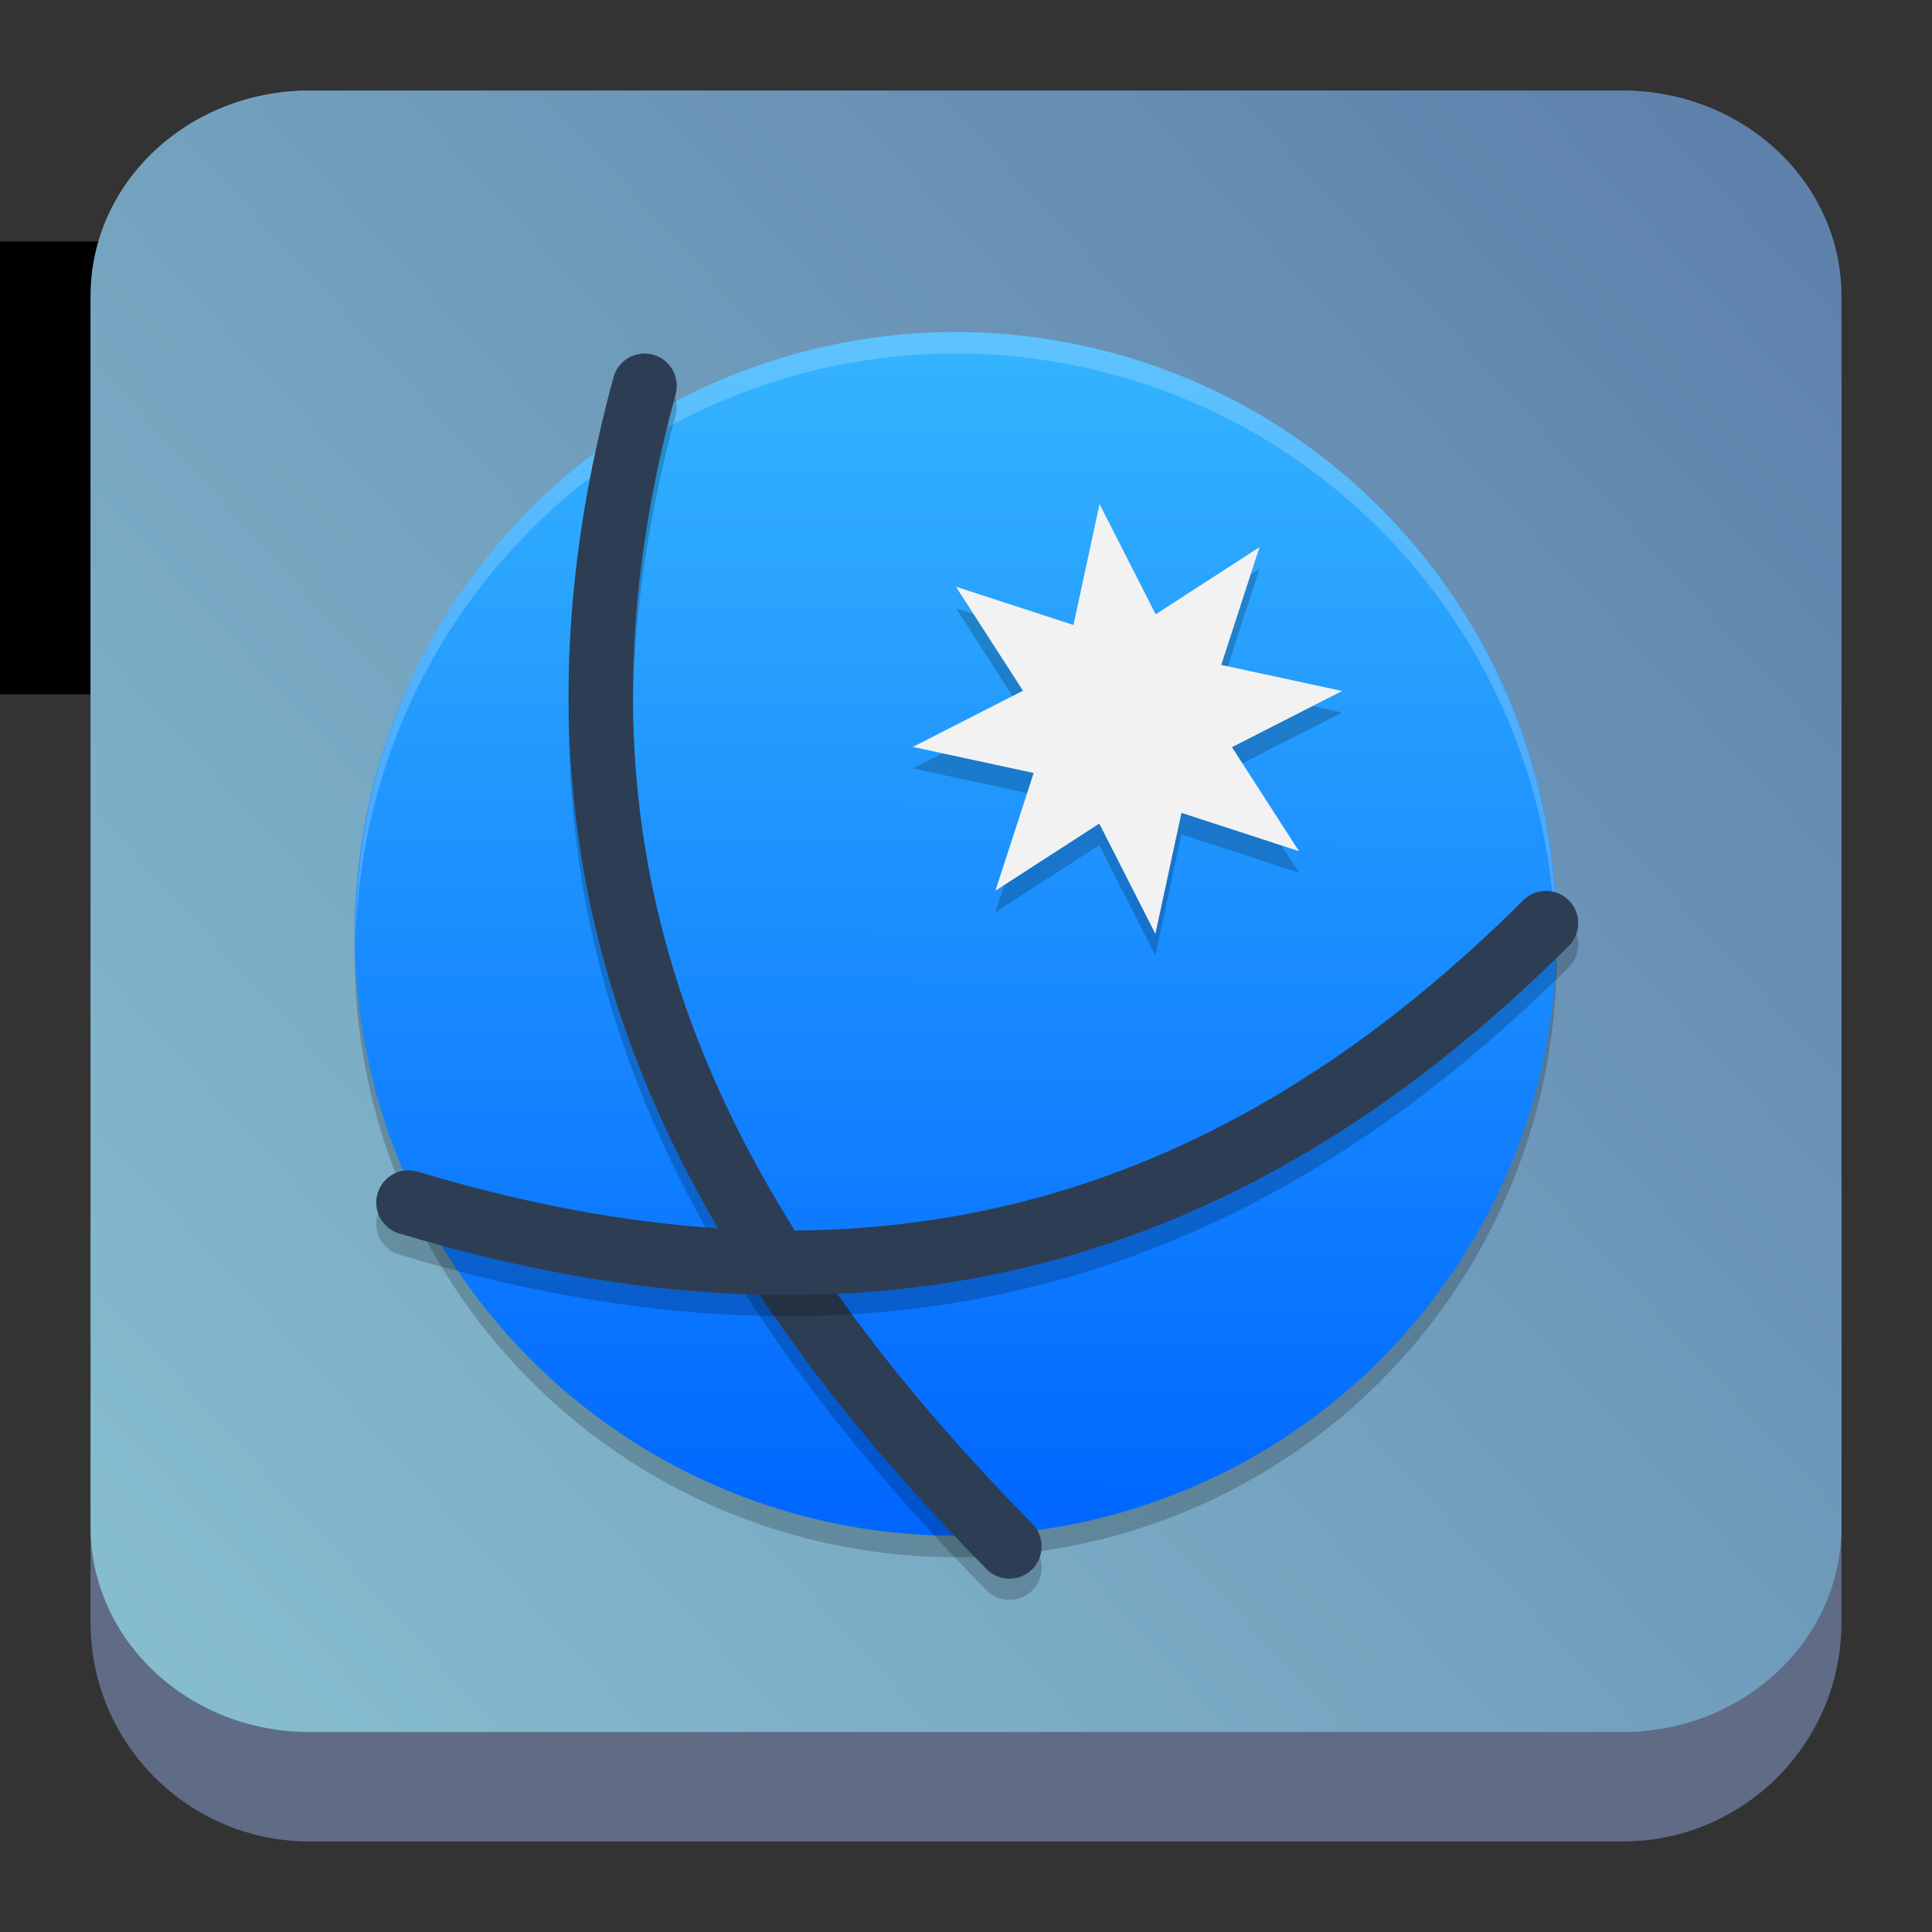 <?xml version="1.0" encoding="UTF-8" standalone="no"?>
<!-- Created with Inkscape (http://www.inkscape.org/) -->

<svg
   width="64"
   version="1.1"
   height="64"
   id="svg2"
   inkscape:version="1.4 (unknown)"
   sodipodi:docname="netsurf.svg"
   xmlns:inkscape="http://www.inkscape.org/namespaces/inkscape"
   xmlns:sodipodi="http://sodipodi.sourceforge.net/DTD/sodipodi-0.dtd"
   xmlns:xlink="http://www.w3.org/1999/xlink"
   xmlns="http://www.w3.org/2000/svg"
   xmlns:svg="http://www.w3.org/2000/svg"
   xmlns:rdf="http://www.w3.org/1999/02/22-rdf-syntax-ns#"
   xmlns:cc="http://creativecommons.org/ns#"
   xmlns:dc="http://purl.org/dc/elements/1.1/">
  <rect width="100%" height="100%" fill="#333333" stroke="none"/>
  <sodipodi:namedview
     pagecolor="#ffffff"
     bordercolor="#666666"
     borderopacity="1"
     objecttolerance="10"
     gridtolerance="10"
     guidetolerance="10"
     inkscape:pageopacity="0"
     inkscape:pageshadow="2"
     inkscape:window-width="1920"
     inkscape:window-height="996"
     id="namedview45"
     showgrid="false"
     inkscape:zoom="7.375"
     inkscape:cx="16.135593"
     inkscape:cy="37.898305"
     inkscape:window-x="0"
     inkscape:window-y="0"
     inkscape:window-maximized="1"
     inkscape:current-layer="layer1"
     inkscape:showpageshadow="2"
     inkscape:pagecheckerboard="0"
     inkscape:deskcolor="#d1d1d1" />
  <defs
     id="defs5455">
    <linearGradient
       inkscape:collect="always"
       id="linearGradient22063-0">
      <stop
         style="stop-color:#88c0d0;stop-opacity:1;"
         offset="0"
         id="stop22059-6" />
      <stop
         style="stop-color:#5e81ac;stop-opacity:1;"
         offset="1"
         id="stop22061-2" />
    </linearGradient>
    <linearGradient
       inkscape:collect="always"
       xlink:href="#linearGradient22063-0"
       id="linearGradient22065-6-3"
       x1="-22"
       y1="5.111"
       x2="-6.444"
       y2="-9.111"
       gradientUnits="userSpaceOnUse"
       gradientTransform="matrix(3.625,0,0,3.625,467.321,555.048)" />
    <filter
       id="d-5"
       x="-0.014"
       y="-0.017"
       width="1.029"
       height="1.035"
       color-interpolation-filters="sRGB">
      <feGaussianBlur
         stdDeviation=".75"
         id="feGaussianBlur4220" />
    </filter>
    <radialGradient
       id="c-0"
       cx="199.22"
       cy="60.978"
       r="62.148"
       gradientTransform="matrix(0.428,-1.2850931e-8,3.2631128e-8,1.161,331.572,473.882)"
       gradientUnits="userSpaceOnUse">
      <stop
         stop-color="#eceff4"
         offset="0"
         id="stop4215" />
      <stop
         stop-color="#cbccce"
         stop-opacity="0"
         offset="1"
         id="stop4217" />
    </radialGradient>
    <linearGradient
       id="j"
       x1="23.844"
       x2="23.816"
       y1="17.574"
       y2="85.151"
       gradientTransform="matrix(0.326,0,0,0.321,394.788,525.587)"
       gradientUnits="userSpaceOnUse">
      <stop
         stop-color="#88c0d0"
         offset="0"
         id="stop4244" />
      <stop
         stop-color="#5e81ac"
         offset="1"
         id="stop4246" />
    </linearGradient>
    <filter
       id="h-3"
       x="-0.08"
       y="-0.245"
       width="1.161"
       height="1.491"
       color-interpolation-filters="sRGB">
      <feGaussianBlur
         stdDeviation="1.479"
         id="feGaussianBlur4236" />
    </filter>
    <linearGradient
       id="e-6"
       x1="174.79"
       x2="174.86"
       y1="109.47"
       y2="118.12"
       gradientTransform="matrix(0.326,0,0,0.321,358.411,525.113)"
       gradientUnits="userSpaceOnUse">
      <stop
         stop-color="#909090"
         offset="0"
         id="stop4223" />
      <stop
         stop-color="#727272"
         stop-opacity="0"
         offset="1"
         id="stop4225" />
    </linearGradient>
    <radialGradient
       id="f-1"
       cx="178.79"
       cy="120.7"
       r="22.055"
       gradientTransform="matrix(1.259,-7.3890852e-8,0,0.045,191.612,558.509)"
       gradientUnits="userSpaceOnUse">
      <stop
         stop-color="#a6aebf"
         offset="0"
         id="stop4228" />
      <stop
         stop-color="#eceff4"
         offset="1"
         id="stop4230" />
    </radialGradient>
    <filter
       id="g-0"
       x="-0.025"
       y="-0.504"
       width="1.05"
       height="2.008"
       color-interpolation-filters="sRGB">
      <feGaussianBlur
         stdDeviation=".328"
         id="feGaussianBlur4233" />
    </filter>
    <linearGradient
       id="i-6"
       x1="183.06"
       x2="183.06"
       y1="129.42"
       y2="127.06"
       gradientTransform="matrix(0.326,0,0,0.321,358.411,525.113)"
       gradientUnits="userSpaceOnUse">
      <stop
         stop-color="#a6aebf"
         offset="0"
         id="stop4239" />
      <stop
         stop-color="#636363"
         stop-opacity="0"
         offset="1"
         id="stop4241" />
    </linearGradient>
    <linearGradient
       inkscape:collect="always"
       xlink:href="#linearGradient11"
       id="linearGradient12"
       x1="29.519"
       y1="60"
       x2="29.674"
       y2="5"
       gradientUnits="userSpaceOnUse" />
    <linearGradient
       id="linearGradient11"
       inkscape:collect="always">
      <stop
         style="stop-color:#0066ff;stop-opacity:1"
         offset="0"
         id="stop11" />
      <stop
         style="stop-color:#34b3fe;stop-opacity:1;"
         offset="1"
         id="stop12" />
    </linearGradient>
  </defs>
  <g
     inkscape:label="Capa 1"
     inkscape:groupmode="layer"
     id="layer1"
     transform="translate(-384.571,-515.798)">
    <flowRoot
       line-height="0.01%"
       style="font-family:sans-serif"
       id="flowRoot4170"
       transform="translate(357.571,520.798)"><flowRegion
         id="flowRegion4172"><rect
           width="27"
           x="22"
           y="3"
           height="15"
           id="rect4174" /></flowRegion><flowPara
         id="flowPara4176"
         style="font-size:10px;line-height:1.25">Plasm</flowPara></flowRoot>
    <path
       d="m 387.571,526.048 c 0,-4.004 3.246,-7.25 7.25,-7.25 h 43.5 c 4.004,0 7.25,3.246 7.25,7.25 v 43.5 c 0,4.004 -3.246,7.25 -7.25,7.25 h -43.5 c -4.004,0 -7.25,-3.246 -7.25,-7.25 z"
       id="path736-7-5"
       style="fill:#606c86;fill-opacity:1;stroke-width:3.625" />
    <path
       d="m 387.571,525.595 c 0,-3.754 3.246,-6.797 7.25,-6.797 h 43.5 c 4.004,0 7.25,3.043 7.25,6.797 v 40.781 c 0,3.754 -3.246,6.797 -7.25,6.797 h -43.5 c -4.004,0 -7.25,-3.043 -7.25,-6.797 z"
       id="path738-9-4"
       style="fill:url(#linearGradient22065-6-3);fill-opacity:1;stroke-width:3.625" />
    <g
       id="g10"
       transform="matrix(0.711,0,0,0.712,393.48,523.95)">
      <g
         id="g9">
        <path
           style="opacity:0.2"
           d="M 46,8.751 A 28,28 0 0 0 7.751,19 28,28 0 0 0 18,57.249 28,28 0 0 0 56.249,47 28,28 0 0 0 46,8.751 Z"
           id="path1" />
        <path
           style="fill:url(#linearGradient12)"
           d="M 46,7.751 A 28,28 0 0 0 7.751,18 28,28 0 0 0 18,56.249 28,28 0 0 0 56.249,46 28,28 0 0 0 46,7.751 Z"
           id="path2" />
        <path
           style="opacity:0.2;fill:#ffffff"
           d="M 32.66,4.008 A 28,28 0 0 0 7.75,18 28,28 0 0 0 4.045,32.279 28,28 0 0 1 7.75,19 28,28 0 0 1 32.66,5.008 28,28 0 0 1 46,8.75 28,28 0 0 1 59.945,32.945 28,28 0 0 1 59.953,33.188 28,28 0 0 0 46,7.75 28,28 0 0 0 32.66,4.008 Z"
           id="path3" />
        <path
           style="opacity:0.2;stroke-width:1.429"
           d="m 46.151,15.009 -1.781,5.477 5.63,1.213 -5.132,2.614 3.123,4.839 L 42.515,27.37 41.301,33 l -2.614,-5.132 -4.839,3.123 1.781,-5.477 -5.63,-1.213 5.132,-2.614 -3.123,-4.839 5.477,1.781 L 38.699,13 l 2.614,5.132 z"
           id="path4" />
        <path
           style="fill:#f2f2f2;fill-opacity:1;stroke-width:1.429"
           d="m 46.151,14.009 -1.781,5.477 5.63,1.213 -5.132,2.614 3.123,4.839 L 42.515,26.37 41.301,32 l -2.614,-5.132 -4.839,3.123 1.781,-5.477 -5.63,-1.213 5.132,-2.614 -3.123,-4.839 5.477,1.781 L 38.699,12 l 2.614,5.132 z"
           id="path5" />
        <path
           style="opacity:0.2;fill:none;stroke:#000000;stroke-width:3;stroke-linecap:round;stroke-linejoin:round"
           d="m 17.5,7.485 c -6,22 1.692,38.456 17,54"
           id="path6" />
        <path
           style="fill:none;stroke:#2d3d53;stroke-width:3;stroke-linecap:round;stroke-linejoin:round;stroke-opacity:1"
           d="m 17.5,6.5 c -6,22 1.692,38.456 17,54"
           id="path7" />
        <path
           style="opacity:0.2;fill:none;stroke:#000000;stroke-width:3;stroke-linecap:round;stroke-linejoin:round"
           d="m 59.5,32.485 c -15.762,15.682 -33,19 -53,13"
           id="path8" />
        <path
           style="fill:none;stroke:#2d3d53;stroke-width:3;stroke-linecap:round;stroke-linejoin:round;stroke-opacity:1"
           d="m 59.5,31.5 c -15.762,15.682 -33,19 -53,13"
           id="path9" />
      </g>
    </g>
  </g>
</svg>

